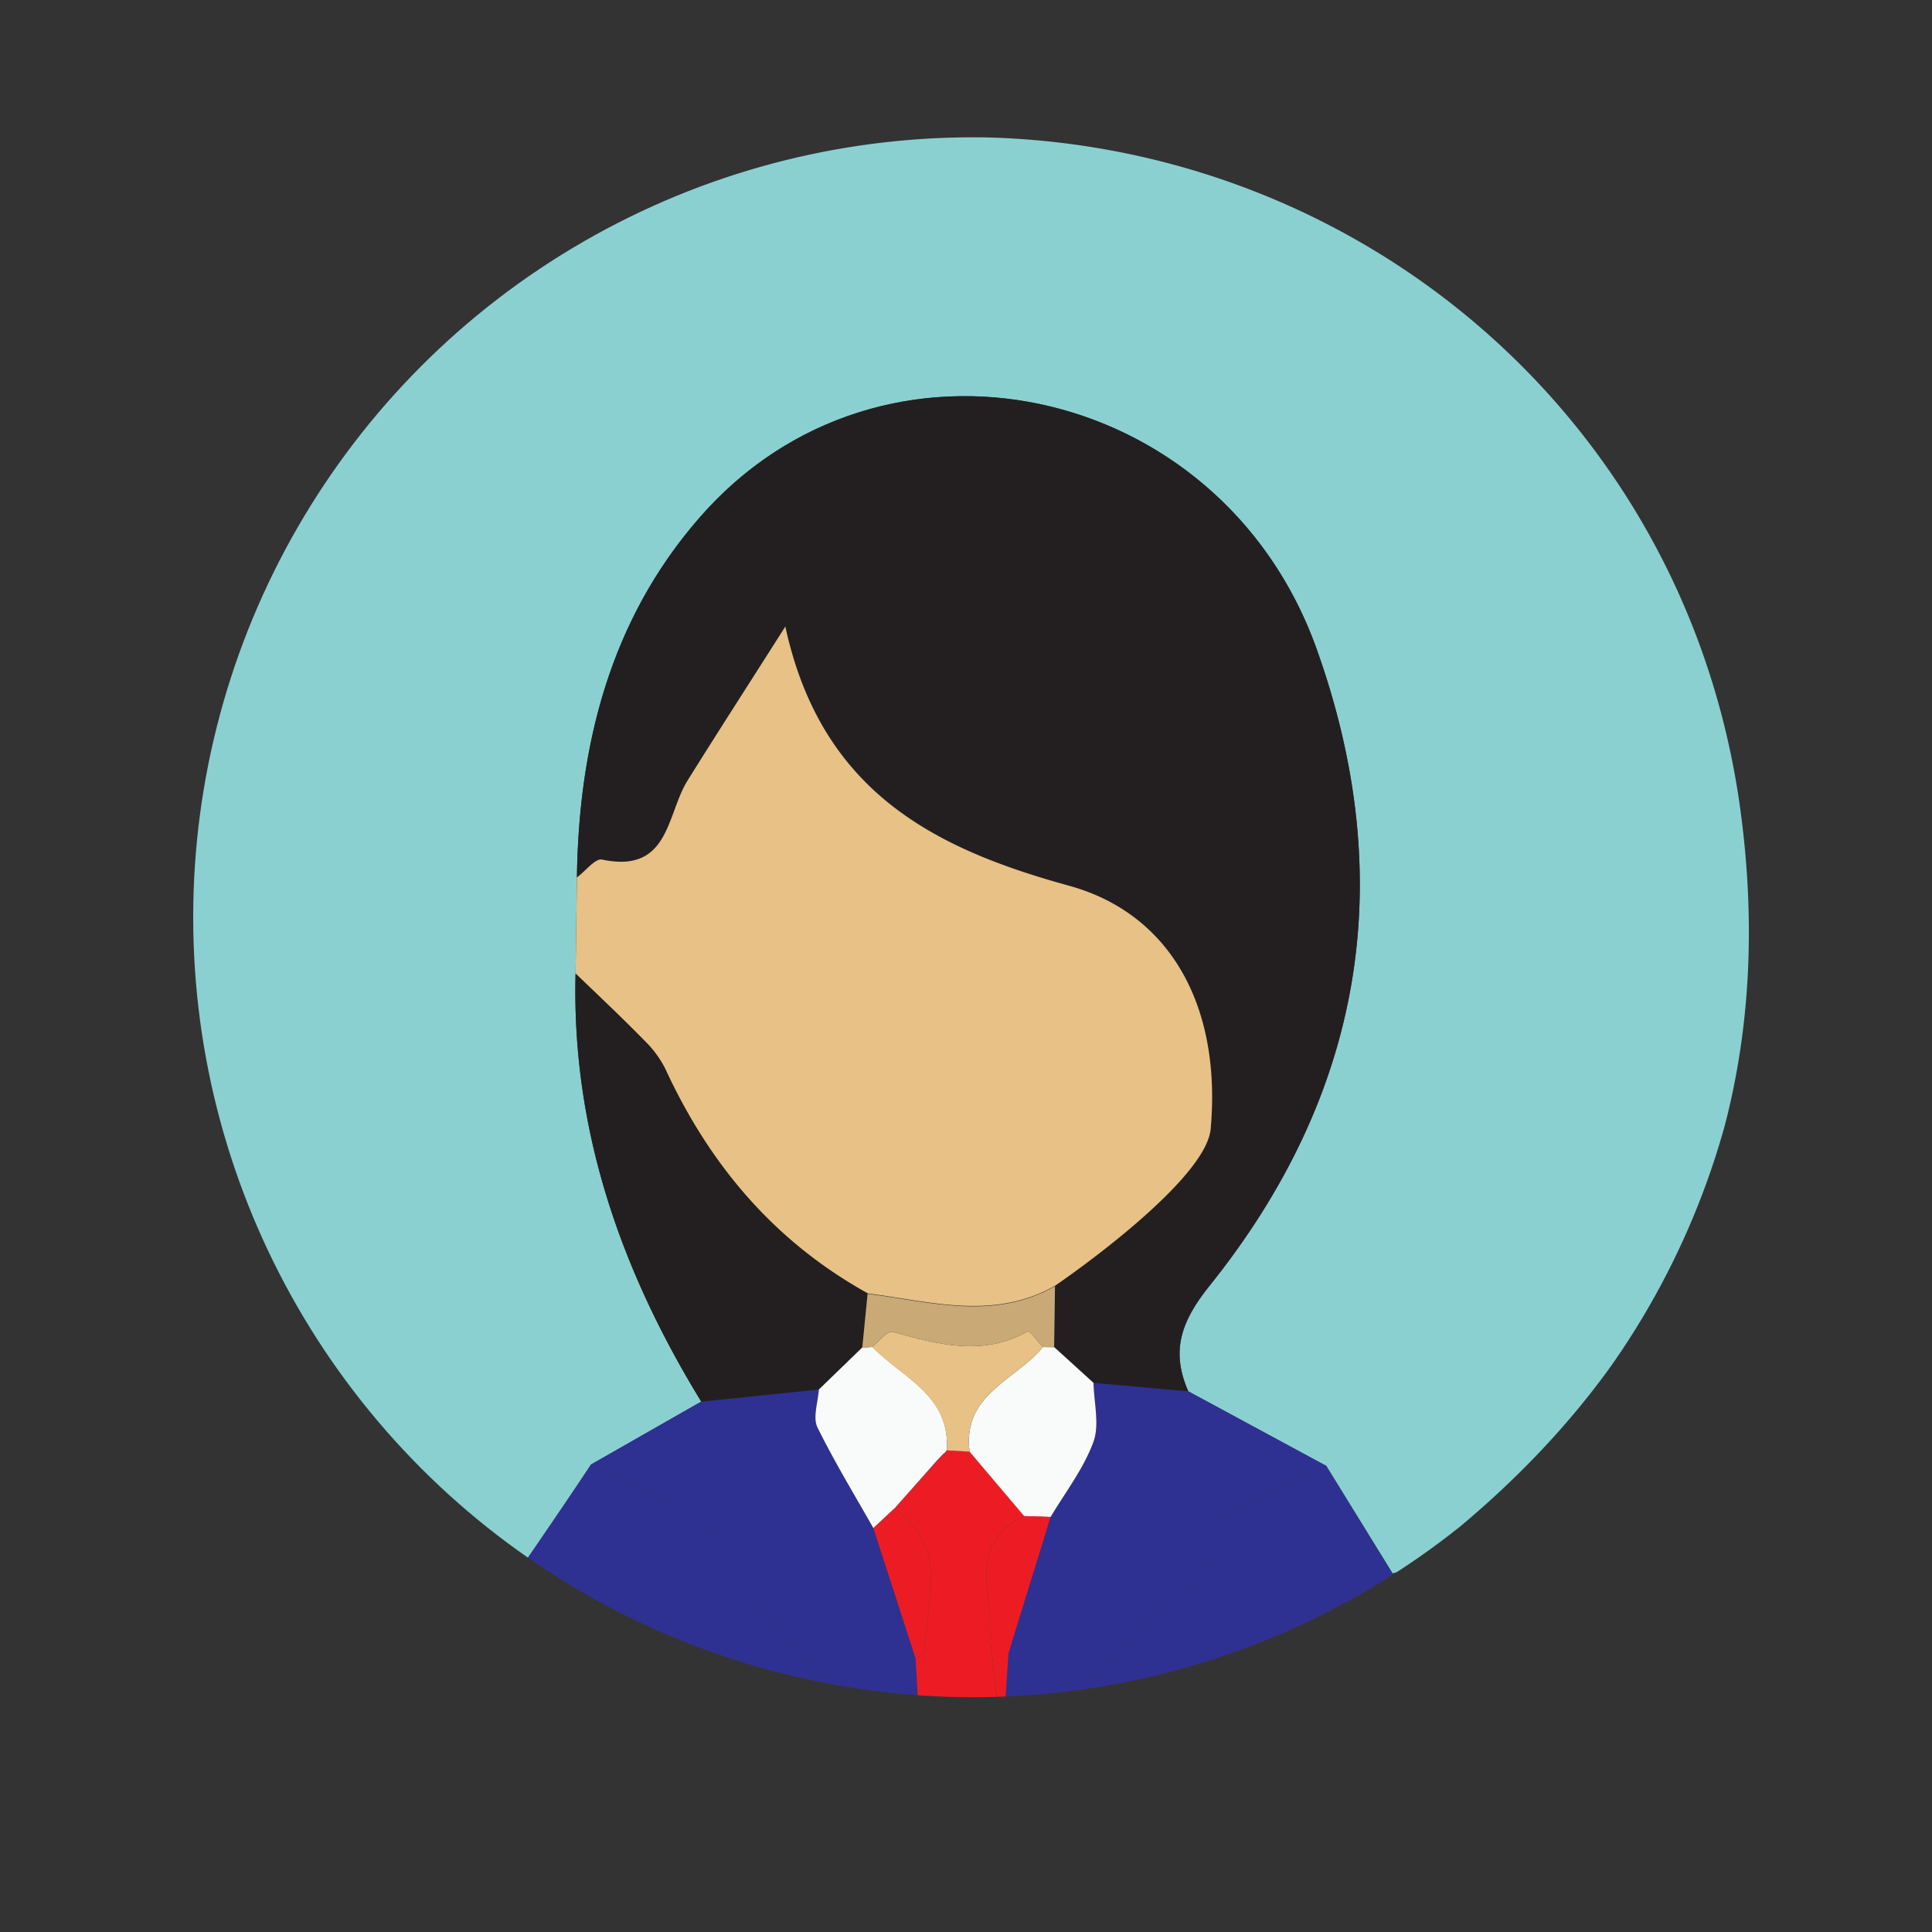 <svg xmlns="http://www.w3.org/2000/svg" width="6in" height="6in" viewBox="0 0 432 432"><rect x="0" y="0" width="432" height="432" fill="#333333" stroke="none"/><defs><clipPath id="a"><circle cx="217.6" cy="205.1" r="174.4" fill="none"/></clipPath></defs><g clip-path="url(#a)"><path fill="#2e3192" d="M311.4 351.8c1.5 6.3 2.9 12.6 4.3 18.9l-23 14-48.2 14.1-39.6 2.5-45.8-9.5a1.9 1.9 0 0 0-1.6-.4l-9.1-2.6-36.1-18.6c1.6-6.9 3.3-13.8 4.9-20.7 5-7.3 10-14.6 14.9-22 8 4.2 16.1 8.3 24 12.7a14.1 14.1 0 0 1 4.8 4.6c2.8 4.5 4.6 9.7 8 13.5 7.5 8.6 15.8 16.4 23.5 24.7 4.4 4.8 8.4 10.1 12.5 15.2l18.5-1.2c3-2.8 6.3-5.3 9.1-8.4 8.9-9.4 17.7-18.8 26.1-28.6 4.2-4.7 15.6-5.6 9.5-16.4-.2-.3 2.6-2.6 4.3-3.5 8-4.2 16.1-8.2 24.2-12.3z"/><path fill="#8ad0d1" d="M132.1 327.5c-4.9 7.4-9.9 14.7-14.9 22-49.6-35.1-75.6-83.3-76.2-143.9-.9-83.9 61.9-158.4 144.7-172.4 98.5-16.5 190.2 49.3 203.5 148.2 9.4 70.1-17.2 127-74.4 169.1a12.6 12.6 0 0 1-3.4 1.3l-14.8-24-30.9-16.7c-3.9-8.9-1.7-15.5 4.6-23.4 34.5-42.9 42.6-90.8 24.1-142.6C272.9 85 196.9 68.9 156.2 116c-19.7 22.7-26.8 50.5-27.2 80.2l-.3 21.5c-.9 34.9 10.1 66.3 28.1 95.7z"/><path fill="#2e3192" d="M132.1 327.5l24.7-14.1 26.3-2.7c-.2 2.9-1.4 6.3-.3 8.5 3.8 7.7 8.3 15.1 12.5 22.5 3.1 9.7 6.3 19.4 9.4 29.1.3 4.2.5 8.4.7 12.7l-.5 14.7c-4.1-5.1-8.1-10.4-12.5-15.2-7.7-8.3-16-16.1-23.5-24.7-3.4-3.8-5.2-9-8-13.5a14.1 14.1 0 0 0-4.8-4.6c-7.9-4.4-16-8.5-24-12.7zm133.6-16.4l30.9 16.7c-8.1 4.1-16.2 8.1-24.2 12.3-1.7.9-4.5 3.2-4.3 3.5 6.1 10.8-5.3 11.7-9.5 16.4-8.4 9.8-17.2 19.2-26.1 28.6-2.8 3.1-6.1 5.6-9.1 8.4.2-2.2.5-4.3.7-6.5.5-6.9.9-13.8 1.4-20.8 3.1-10.2 6.3-20.3 9.4-30.5 3.3-5.5 7.4-10.8 9.6-16.8 1.4-3.9.1-8.8 0-13.2z"/><path fill="#ed1c24" d="M224.1 390.5c-.2 2.2-.5 4.3-.7 6.5l-18.5 1.2c.2-4.9.4-9.8.5-14.7s.9-9.3 1.3-14c.5-11.3 5.6-23.5-6.7-32.2l9.4-10.5 1.5-1.6a1.8 1.8 0 0 0 .8-.9l5.1.3L229 339c-13.3 6.5-6.7 18.3-7.5 28.1z"/><path fill="#e4b79f" d="M159.1 391.8l-1.6-.4a1.9 1.9 0 0 1 1.6.4z"/><path fill="#231f20" d="M265.7 311.1l-21.2-1.9-8.8-8c.1-4.5.1-9.1.2-13.7 9.6-6.6 33.8-24.8 34.8-35 2.5-27.7-9.2-48.2-31.5-54.4-29.8-8.2-55.5-20.7-63.6-58-8.5 13.4-15.3 23.9-21.9 34.5-4.7 7.6-4 20.8-19.1 17.6-1.5-.3-3.7 2.6-5.6 4 .4-29.7 7.5-57.5 27.2-80.2 40.7-47.1 116.7-31 138.2 29.1 18.5 51.8 10.4 99.7-24.1 142.6-6.3 7.9-8.5 14.5-4.6 23.4z"/><path fill="#e7c186" d="M129 196.2c1.9-1.4 4.1-4.3 5.6-4 15.1 3.2 14.4-10 19.1-17.6 6.6-10.6 13.4-21.1 21.9-34.5 8.1 37.3 33.8 49.8 63.6 58 22.3 6.2 34 26.7 31.5 54.4-1 10.2-25.2 28.4-34.8 35-13.7 7.8-27.8 3.5-41.9 1.7-20.9-11.6-35.4-28.8-45.3-50.3a24.1 24.1 0 0 0-4.7-6.3c-5-5.1-10.2-10-15.3-14.9z"/><path fill="#231f20" d="M128.7 217.7c5.1 4.9 10.3 9.8 15.3 14.9a24.1 24.1 0 0 1 4.7 6.3c9.9 21.5 24.4 38.7 45.3 50.3l-1.2 12.1-9.7 9.4-26.3 2.7c-18-29.4-29-60.8-28.1-95.7z"/><path fill="#f8fbf9" d="M183.1 310.7l9.7-9.4h1.1l1.1-.2c6.7 6.9 17.5 10.8 16.7 23.1a1.8 1.8 0 0 1-.8.9l-1.5 1.6-9.4 10.6-4.7 4.4c-4.2-7.4-8.7-14.8-12.5-22.5-1.1-2.2.1-5.6.3-8.5z"/><path fill="#ed1c24" d="M195.3 341.7l4.7-4.4c12.3 8.7 7.2 20.9 6.7 32.2a5.3 5.3 0 0 1-2 1.3c-3.1-9.7-6.3-19.4-9.4-29.1z"/><path fill="#ed1c24" d="M204.7 370.8a5.3 5.3 0 0 0 2-1.3c-.4 4.7-.8 9.3-1.3 14-.2-4.3-.4-8.5-.7-12.7z"/><path fill="#f8fbf9" d="M235.7 301.2l8.8 8c.1 4.4 1.4 9.3 0 13.2-2.2 6-6.3 11.3-9.6 16.8l-5.9-.2-12.2-14.4c-1.7-12.9 10.4-16 16.4-23.4z"/><path fill="#ed1c24" d="M229 339l5.9.2c-3.1 10.2-6.3 20.3-9.4 30.5l-4-2.6c.8-9.8-5.8-21.6 7.5-28.1zm-7.5 28.1l4 2.6c-.5 7-.9 13.9-1.4 20.8-.9-7.8-1.7-15.6-2.6-23.4z"/><path fill="#e7c186" d="M233.2 301.2c-6 7.4-18.1 10.5-16.4 23.4l-5.1-.3c.8-12.3-10-16.2-16.7-23.1 1.5-1.2 3.4-3.7 4.6-3.4 10.1 2.8 20.1 5.6 30.2-.1.4-.2 2.2 2.2 3.4 3.5z"/><path fill="#f2cebb" d="M209.4 326.8l1.5-1.6z"/><path fill="#c9a976" d="M233.2 301.2c-1.2-1.3-3-3.7-3.4-3.5-10.1 5.7-20.1 2.9-30.2.1-1.2-.3-3.1 2.2-4.6 3.4l-1.1.2h-1.1l1.2-12.1c14.1 1.8 28.2 6.1 41.9-1.7-.1 4.6-.1 9.2-.2 13.7z"/></g></svg>